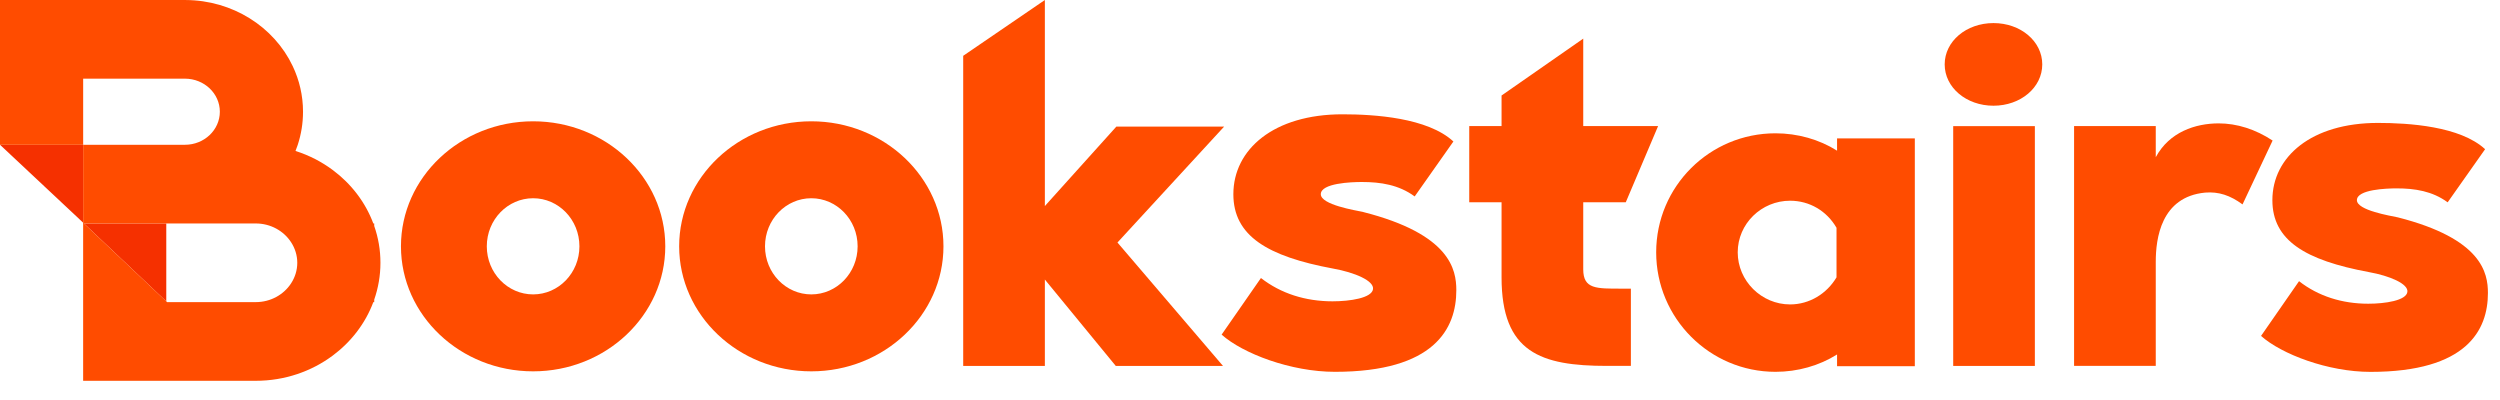 <svg width="125" height="20" viewBox="0 0 125 20" fill="none" xmlns="http://www.w3.org/2000/svg">
<g id="Group 2119">
<g id="Group">
<path id="Vector" d="M3.602 7.238H0L4.157 11.134V8.42V7.238H3.602Z" fill="#F53000"/>
<path id="Vector_2" d="M6.903 11.173H4.195L6.554 13.404L8.314 15.07V11.173H6.903Z" fill="#F53000"/>
<path id="Vector_3" d="M18.711 11.298V11.173H18.666C18.268 10.107 17.555 9.182 16.632 8.497C16.08 8.087 15.454 7.764 14.775 7.548C14.816 7.447 14.854 7.344 14.888 7.24C15.059 6.717 15.151 6.162 15.151 5.587C15.151 4.774 14.966 4.003 14.636 3.306C14.171 2.325 13.416 1.493 12.474 0.91C11.554 0.341 10.458 0.007 9.279 0.001H9.334C9.305 0 9.364 0 9.334 0C9.315 0 9.296 0.001 9.276 0.001C9.266 0.001 9.256 0 9.246 0C9.236 0 9.226 0.001 9.217 0.001L8.315 0H4.158H4.157H0V3.306V3.933V7.203V7.239H0.038H3.602H4.157V8.422V11.136V11.173V15.107V19.04H8.315H12.473H12.513H12.785C14.237 19.04 15.572 18.57 16.632 17.782C17.554 17.097 18.268 16.173 18.666 15.107H18.711V14.981C18.912 14.401 19.022 13.783 19.022 13.139C19.023 12.496 18.913 11.878 18.711 11.298ZM8.461 0.05C8.412 0.056 8.364 0.062 8.316 0.07C8.362 0.063 8.411 0.056 8.461 0.05ZM4.158 3.933H8.315H9.245C10.21 3.933 10.992 4.674 10.992 5.586C10.992 6.499 10.21 7.239 9.245 7.239H8.315H4.158V3.933ZM12.474 15.107H8.355L8.316 15.069L6.555 13.403L4.196 11.173H6.904H8.315H12.473H12.785C13.533 11.173 14.186 11.547 14.552 12.108C14.748 12.408 14.864 12.761 14.864 13.139C14.864 13.518 14.748 13.871 14.552 14.171C14.186 14.732 13.533 15.106 12.785 15.106H12.474V15.107Z" fill="#FF4C00"/>
</g>
<path id="Vector_4" d="M33.264 12.316C33.264 15.762 30.299 18.567 26.656 18.567C23.013 18.567 20.048 15.762 20.048 12.316C20.048 8.87 23.013 6.065 26.656 6.065C30.299 6.065 33.264 8.87 33.264 12.316ZM28.971 12.316C28.971 10.98 27.927 9.912 26.656 9.912C25.385 9.912 24.34 10.98 24.34 12.316C24.34 13.652 25.385 14.72 26.656 14.72C27.927 14.72 28.971 13.652 28.971 12.316Z" fill="#FF4C00"/>
<path id="Vector_5" d="M47.173 12.316C47.173 15.762 44.209 18.567 40.565 18.567C36.922 18.567 33.958 15.762 33.958 12.316C33.958 8.87 36.922 6.065 40.565 6.065C44.209 6.065 47.173 8.87 47.173 12.316ZM42.881 12.316C42.881 10.98 41.836 9.912 40.565 9.912C39.295 9.912 38.25 10.98 38.25 12.316C38.25 13.652 39.295 14.72 40.565 14.72C41.836 14.72 42.881 13.652 42.881 12.316Z" fill="#FF4C00"/>
<path id="Vector_6" d="M61.205 6.331L55.873 12.126L61.149 18.296H55.788L52.243 13.977V18.296H48.16V2.79L52.243 0V10.302L55.817 6.331H61.205Z" fill="#FF4C00"/>
<path id="Vector_7" d="M72.816 14.511C72.816 16.426 71.73 18.591 66.744 18.591C64.543 18.591 62.138 17.675 61.081 16.731L63.047 13.901C64.044 14.678 65.277 15.066 66.626 15.066C67.506 15.066 68.592 14.9 68.651 14.456C68.709 14.039 67.741 13.623 66.656 13.429C63.37 12.819 61.668 11.792 61.668 9.711C61.668 7.463 63.693 5.715 67.125 5.715C68.709 5.715 71.379 5.881 72.67 7.074L70.734 9.822C69.942 9.239 69.032 9.1 68.093 9.1C67.565 9.1 66.04 9.156 66.04 9.711C66.04 10.238 67.77 10.515 68.152 10.599C72.522 11.709 72.816 13.485 72.816 14.511Z" fill="#FF4C00"/>
<path id="Vector_8" d="M81.091 14.432H81.544V18.295H80.353C77.035 18.295 75.078 17.624 75.078 13.869V10.113H73.462V6.304H75.078V4.775L79.162 1.931V6.304H82.905L81.289 10.113H79.162V13.466C79.162 14.459 79.815 14.432 81.091 14.432Z" fill="#FF4C00"/>
<path id="Vector_9" d="M91.853 6.92H95.741V18.31H91.853V17.723C90.962 18.285 89.882 18.591 88.775 18.591C85.482 18.591 82.809 15.91 82.809 12.616C82.809 9.321 85.482 6.665 88.775 6.665C89.882 6.665 90.962 6.972 91.853 7.534V6.92ZM91.826 11.39C91.34 10.547 90.476 10.036 89.504 10.036C88.074 10.036 86.886 11.186 86.886 12.616C86.886 14.045 88.074 15.221 89.504 15.221C90.476 15.221 91.34 14.684 91.826 13.867V11.39Z" fill="#FF4C00"/>
<path id="Vector_10" d="M97.234 3.22C97.234 2.067 98.312 1.154 99.674 1.154C101.035 1.154 102.113 2.066 102.113 3.22C102.113 4.373 101.035 5.286 99.674 5.286C98.312 5.286 97.234 4.373 97.234 3.22ZM101.743 18.297H97.66V6.305H101.743V18.297Z" fill="#FF4C00"/>
<path id="Vector_11" d="M110.936 6.169C111.843 6.169 112.779 6.464 113.63 7.028L112.127 10.22C111.503 9.764 110.936 9.576 110.255 9.63C108.043 9.844 107.788 11.937 107.788 13.091V18.295H103.704V6.303H107.788V7.86C108.468 6.598 109.773 6.169 110.936 6.169Z" fill="#FF4C00"/>
<path id="Vector_12" d="M124.396 14.65C124.396 16.501 123.347 18.594 118.525 18.594C116.398 18.594 114.073 17.708 113.052 16.796L114.952 14.059C115.916 14.811 117.108 15.186 118.412 15.186C119.263 15.186 120.312 15.025 120.369 14.596C120.426 14.194 119.49 13.791 118.44 13.604C115.264 13.013 113.619 12.021 113.619 10.009C113.619 7.836 115.576 6.146 118.895 6.146C120.426 6.146 123.007 6.307 124.255 7.46L122.383 10.116C121.617 9.553 120.738 9.419 119.83 9.419C119.32 9.419 117.845 9.472 117.845 10.009C117.845 10.518 119.518 10.787 119.887 10.867C124.113 11.941 124.396 13.658 124.396 14.65Z" fill="#FF4C00"/>
</g>
</svg>
